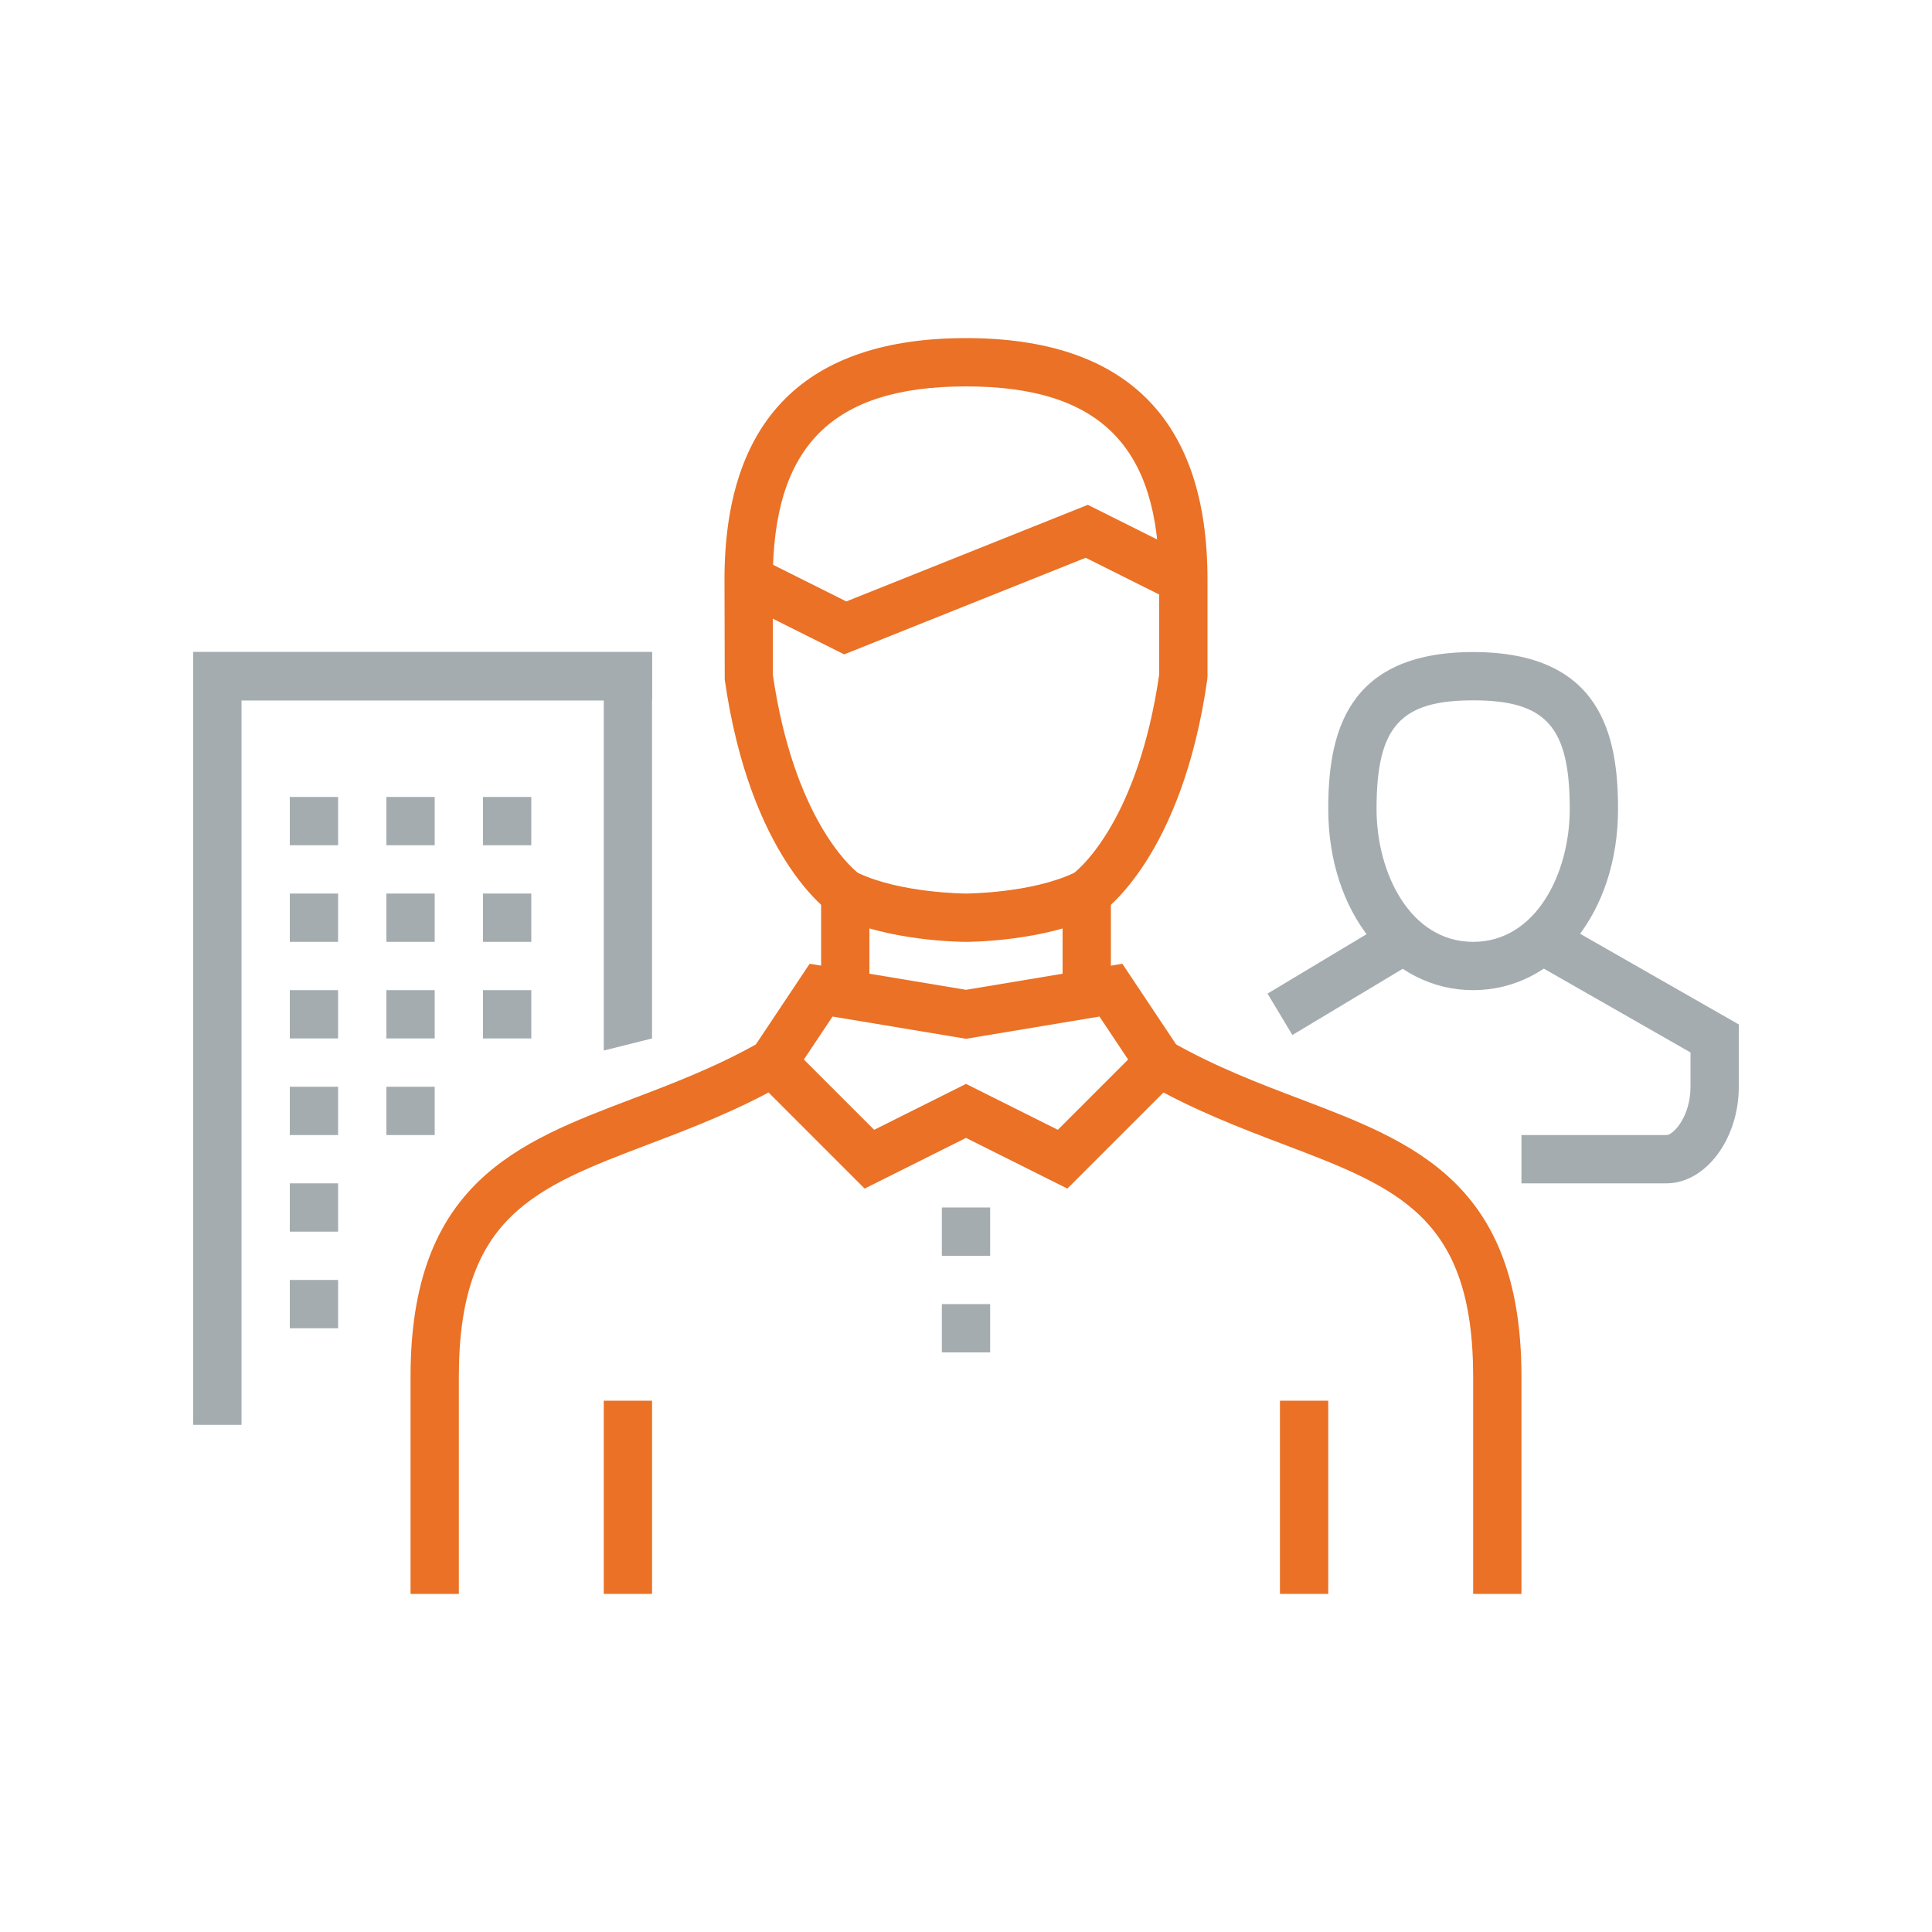 <?xml version="1.0" encoding="UTF-8"?>
<svg width="80px" height="80px" viewBox="0 0 80 80" version="1.1" xmlns="http://www.w3.org/2000/svg" xmlns:xlink="http://www.w3.org/1999/xlink">
    <!-- Generator: Sketch 49.3 (51167) - http://www.bohemiancoding.com/sketch -->
    <title>Ikonit / Kuvitukset / Valtuudet</title>
    <desc>Created with Sketch.</desc>
    <defs></defs>
    <g id="Ikonit-/-Kuvitukset-/-Valtuudet" stroke="none" stroke-width="1" fill="none" fill-rule="evenodd">
        <g id="Group" transform="translate(40, 40) scale(-1, 1) translate(-40, -40) translate(8, 14)">
            <path d="M11,15 C7.972,15 7,16.094 7,19.5 C7,22.166 8.402,25 11,25 C13.598,25 15,22.166 15,19.5 C15,16.094 14.028,15 11,15 Z M11,27 C7.58,27 5,23.775 5,19.5 C5,16.474 5.682,13 11,13 C16.318,13 17,16.474 17,19.5 C17,23.775 14.42,27 11,27 L11,27 Z" id="Fill-222" fill="#A5ACB0"></path>
            <polyline id="Fill-223" fill="#A5ACB0" points="18.485 28.857 13.485 25.857 14.515 24.143 19.515 27.143 18.485 28.857"></polyline>
            <path d="M9,35 L3,35 C1.374,35 0,33.168 0,31 L0,28.42 L7.504,24.132 L8.496,25.868 L2,29.58 L2,31 C2,32.224 2.703,33 3,33 L9,33 L9,35" id="Fill-224" fill="#A5ACB0"></path>
            <path d="M11,52 L9,52 L9,43 C9,34.99 13.446,33.3 18.152,31.512 C19.895,30.85 21.696,30.165 23.504,29.132 L24.496,30.868 C22.553,31.979 20.592,32.724 18.863,33.381 C14.128,35.181 11,36.369 11,43 L11,52" id="Fill-225" fill="#EA7125"></path>
            <path d="M55,52 L53,52 L53,43 C53,36.369 49.872,35.181 45.137,33.381 C43.408,32.724 41.447,31.979 39.504,30.868 L40.496,29.132 C42.304,30.165 44.105,30.85 45.848,31.512 C50.554,33.3 55,34.99 55,43 L55,52" id="Fill-226" fill="#EA7125"></path>
            <path d="M32,30.882 L35.803,32.783 L38.713,29.873 L37.526,28.093 L32,29.014 L26.474,28.093 L25.287,29.873 L28.197,32.783 L32,30.882 Z M36.197,35.217 L32,33.118 L27.803,35.217 L22.713,30.127 L25.526,25.907 L32,26.986 L38.474,25.907 L41.287,30.127 L36.197,35.217 L36.197,35.217 Z" id="Fill-227" fill="#EA7125"></path>
            <polygon id="Fill-228" fill="#EA7125" points="36 27 38 27 38 23 36 23"></polygon>
            <polygon id="Fill-229" fill="#EA7125" points="26 27 28 27 28 23 26 23"></polygon>
            <polygon id="Fill-230" fill="#A5ACB0" points="31 42 33 42 33 40 31 40"></polygon>
            <polygon id="Fill-231" fill="#A5ACB0" points="31 38 33 38 33 36 31 36"></polygon>
            <path d="M32,25 C31.868,25 28.739,24.987 26.553,23.895 L26.445,23.832 C26.308,23.74 23.061,21.499 22.01,14.142 L22,14 L22,10 L24,10 L24,13.929 C24.861,19.846 27.201,21.889 27.519,22.141 C29.281,22.985 31.974,23 32.001,23 C32.026,23 34.718,22.985 36.479,22.142 C36.792,21.892 39.14,19.837 40,13.929 L40,10 L42,10 L41.99,14.142 C40.939,21.499 37.692,23.74 37.555,23.832 L37.447,23.895 C35.261,24.987 32.132,25 32,25" id="Fill-232" fill="#EA7125"></path>
            <path d="M42,10 L40,10 C40,4.468 37.533,2 32,2 C26.467,2 24,4.468 24,10 L22,10 C22,3.364 25.364,0 32,0 C38.636,0 42,3.364 42,10" id="Fill-233" fill="#EA7125"></path>
            <polyline id="Fill-234" fill="#EA7125" points="37.045 13.096 27.045 9.096 23.447 10.895 22.553 9.105 26.955 6.904 36.955 10.904 40.553 9.105 41.447 10.895 37.045 13.096"></polyline>
            <polygon id="Fill-235" fill="#EA7125" points="17 52 19 52 19 44 17 44"></polygon>
            <polygon id="Fill-236" fill="#EA7125" points="45 52 47 52 47 44 45 44"></polygon>
            <polyline id="Fill-267" fill="#A5ACB0" points="47 29.5 45 29 45 13 64 13 64 15 47 15"></polyline>
            <polyline id="Fill-267-Copy" fill="#A5ACB0" transform="translate(54.5, 29) scale(-1, 1) translate(-54.5, -29) " points="47 45 45 45 45 13 64 13 64 15 47 15 47 45"></polyline>
            <polygon id="Fill-269" fill="#A5ACB0" points="50 21 52 21 52 19 50 19"></polygon>
            <polygon id="Fill-270" fill="#A5ACB0" points="54 21 56 21 56 19 54 19"></polygon>
            <polygon id="Fill-271" fill="#A5ACB0" points="58 21 60 21 60 19 58 19"></polygon>
            <polygon id="Fill-272" fill="#A5ACB0" points="50 25 52 25 52 23 50 23"></polygon>
            <polygon id="Fill-273" fill="#A5ACB0" points="54 25 56 25 56 23 54 23"></polygon>
            <polygon id="Fill-274" fill="#A5ACB0" points="58 25 60 25 60 23 58 23"></polygon>
            <polygon id="Fill-275" fill="#A5ACB0" points="50 29 52 29 52 27 50 27"></polygon>
            <polygon id="Fill-276" fill="#A5ACB0" points="54 29 56 29 56 27 54 27"></polygon>
            <polygon id="Fill-277" fill="#A5ACB0" points="58 29 60 29 60 27 58 27"></polygon>
            <polygon id="Fill-279" fill="#A5ACB0" points="54 33 56 33 56 31 54 31"></polygon>
            <polygon id="Fill-280" fill="#A5ACB0" points="58 33 60 33 60 31 58 31"></polygon>
            <polygon id="Fill-283" fill="#A5ACB0" points="58 37 60 37 60 35 58 35"></polygon>
            <polygon id="Fill-286" fill="#A5ACB0" points="58 41 60 41 60 39 58 39"></polygon>
        </g>
        <rect id="bounding-box" x="0" y="0" width="80" height="80"></rect>
    </g>
</svg>